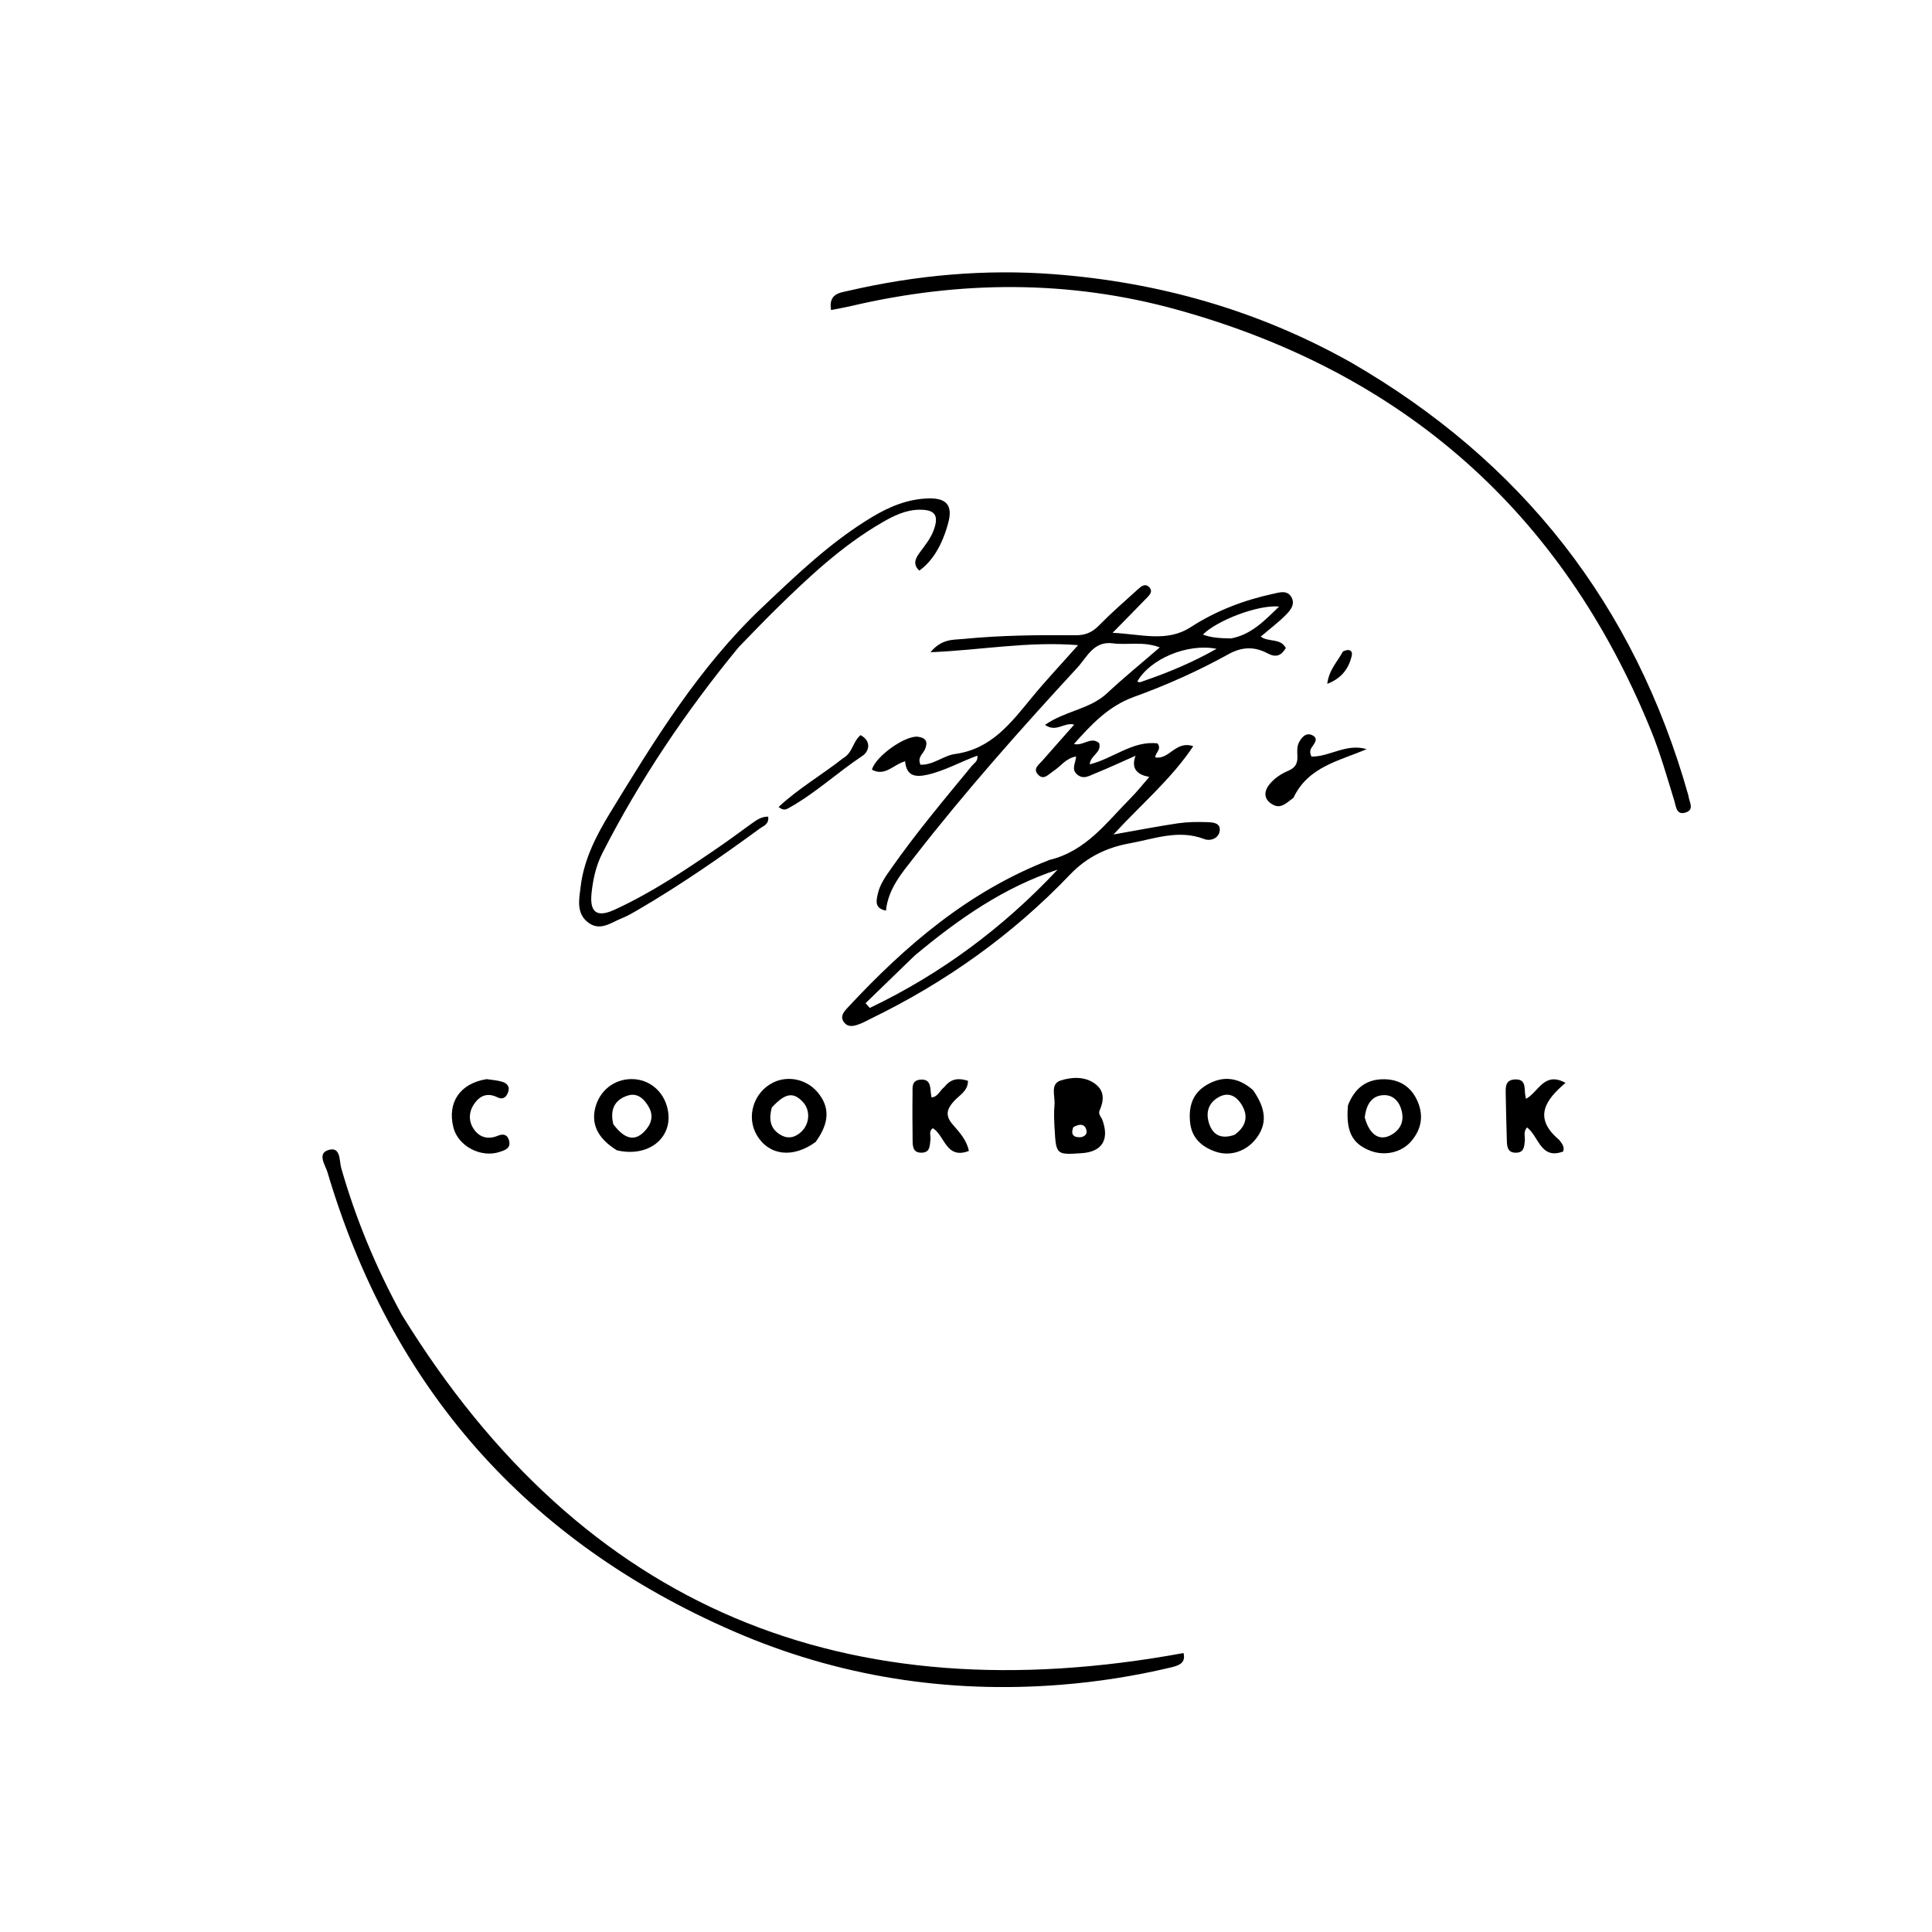 <svg version="1.1" id="Layer_1" xmlns="http://www.w3.org/2000/svg" xmlns:xlink="http://www.w3.org/1999/xlink" x="0px" y="0px"
	 width="100%" viewBox="0 0 592 592" enable-background="new 0 0 592 592" xml:space="preserve">
<path fill="#000000" opacity="1" stroke="none" 
	d="
M321.563,263.503 
	C332.916,260.746 339.138,251.886 346.489,244.52 
	C348.365,242.641 350.009,240.531 352.179,238.048 
	C348.459,237.429 346.495,235.53 347.952,231.577 
	C343.462,233.558 339.552,235.39 335.553,237 
	C333.801,237.704 331.915,239.001 329.971,237.237 
	C328.195,235.626 329.605,233.845 329.732,231.811 
	C326.598,232.3 324.992,234.862 322.721,236.319 
	C321.255,237.259 319.796,239.258 318.016,237.285 
	C316.433,235.531 318.34,234.301 319.381,233.108 
	C322.533,229.494 325.724,225.914 329.151,222.036 
	C326.083,221.194 323.674,224.558 320.213,222.12 
	C326.319,217.813 333.942,217.358 339.205,212.434 
	C344.267,207.698 349.663,203.318 355.383,198.374 
	C350.19,196.425 345.496,197.726 340.981,197.13 
	C335.102,196.353 333.128,201.317 330.092,204.609 
	C312.82,223.341 295.897,242.377 280.247,262.507 
	C276.397,267.459 272.19,272.222 271.468,279.034 
	C267.841,278.318 268.552,275.88 268.962,273.952 
	C269.595,270.977 271.396,268.509 273.123,266.048 
	C280.785,255.132 289.349,244.927 297.818,234.645 
	C298.495,233.823 299.732,233.261 299.483,231.545 
	C294.283,233.426 289.511,236.189 284.169,237.392 
	C280.648,238.185 277.759,237.946 277.343,233.279 
	C273.848,234.172 271.219,238.065 267.181,235.844 
	C268.263,231.735 277.469,225.248 281.299,225.756 
	C283.682,226.072 284.421,227.25 283.436,229.579 
	C282.833,231.002 281.017,232.067 282.052,234.316 
	C285.96,234.494 289.047,231.529 292.678,231.033 
	C303.809,229.511 309.83,221.444 316.242,213.645 
	C320.447,208.531 325.003,203.706 330.35,197.683 
	C314.857,196.461 300.668,199.213 285.113,199.855 
	C288.607,195.672 292.092,196.09 295.142,195.789 
	C306.579,194.658 318.068,194.549 329.551,194.654 
	C332.408,194.68 334.567,193.861 336.623,191.77 
	C340.471,187.856 344.616,184.231 348.696,180.551 
	C349.654,179.686 350.921,178.595 352.163,179.958 
	C353.403,181.32 352.163,182.409 351.254,183.349 
	C348.17,186.542 345.047,189.697 340.917,193.907 
	C349.755,194.302 357.532,196.904 364.855,192.17 
	C372.662,187.123 381.149,183.894 390.16,181.939 
	C392.029,181.533 394.368,180.743 395.656,182.883 
	C397.047,185.197 395.334,187.11 393.842,188.587 
	C391.526,190.881 388.902,192.864 386.304,195.068 
	C388.721,196.871 392.297,195.4 393.998,198.566 
	C392.596,200.897 391.043,201.615 388.338,200.168 
	C384.469,198.097 380.602,198.145 376.516,200.41 
	C367.187,205.58 357.436,209.939 347.41,213.564 
	C339.691,216.354 334.451,221.944 329.074,227.976 
	C331.918,228.695 334.29,225.534 336.8,227.702 
	C337.673,230.642 334.116,231.388 333.912,234.206 
	C341.112,232.444 347.093,226.867 354.683,227.792 
	C356.102,229.685 353.889,230.682 354.015,232.081 
	C358.345,232.836 360.239,226.814 365.632,228.653 
	C358.842,238.801 349.812,246.317 341.194,255.702 
	C348.601,254.397 354.735,253.191 360.913,252.281 
	C363.854,251.848 366.884,251.812 369.862,251.918 
	C371.565,251.978 374.109,252.079 373.737,254.629 
	C373.392,256.992 370.807,257.795 368.983,257.095 
	C361.098,254.064 353.644,257.067 346.124,258.42 
	C339.15,259.675 332.996,262.627 327.906,267.957 
	C310.24,286.458 289.69,301.052 266.688,312.213 
	C265.641,312.721 264.624,313.312 263.54,313.723 
	C261.797,314.383 259.875,315.011 258.549,313.138 
	C257.3,311.375 258.668,309.913 259.766,308.734 
	C277.376,289.8 296.683,273.16 321.563,263.503 
M280.296,292.789 
	C275.27,297.657 270.245,302.525 265.219,307.393 
	C265.654,307.878 266.089,308.363 266.523,308.848 
	C288.36,298.419 307.464,284.197 324.066,266.471 
	C307.692,271.863 293.878,281.452 280.296,292.789 
M377.192,195.631 
	C383.305,194.491 387.286,190.397 391.941,185.855 
	C385.411,185.271 372.96,190.094 368.589,194.435 
	C371.129,195.437 373.755,195.554 377.192,195.631 
M350.275,208.714 
	C357.9,206.112 365.307,203.034 372.769,198.811 
	C363.807,197.018 352.27,201.986 348.472,208.872 
	C348.745,208.934 349.015,209.027 349.291,209.047 
	C349.442,209.057 349.602,208.944 350.275,208.714 
z"/>
<path fill="#000000" opacity="1" stroke="none" 
	d="
M413.897,111.016 
	C466.469,141.379 500.878,185.463 517.295,243.555 
	C517.341,243.715 517.379,243.878 517.402,244.043 
	C517.655,245.857 519.341,248.214 516.316,249.025 
	C513.651,249.74 513.567,247.089 513.085,245.522 
	C510.834,238.209 508.761,230.845 505.869,223.742 
	C478.648,156.875 429.879,114.047 360.587,94.87 
	C327.667,85.76 294.249,85.943 260.936,93.739 
	C258.9,94.215 256.834,94.567 254.655,95.002 
	C253.802,89.965 257.326,89.714 260.046,89.086 
	C280.76,84.306 301.779,82.402 322.955,84.02 
	C355.024,86.469 385.402,95.025 413.897,111.016 
z"/>
<path fill="#000000" opacity="1" stroke="none" 
	d="
M123.14,402.896 
	C178.917,493.449 259.611,525.471 362.652,506.521 
	C363.487,509.78 360.898,510.432 358.513,510.996 
	C347.502,513.601 336.337,515.351 325.069,516.243 
	C290.269,518.999 256.619,513.719 224.662,499.812 
	C161.479,472.316 119.954,425.32 100.339,359.178 
	C99.703,357.036 97.055,353.422 100.704,352.361 
	C104.473,351.265 103.929,355.727 104.551,357.894 
	C109.021,373.486 115.167,388.363 123.14,402.896 
z"/>
<path fill="#000000" opacity="1" stroke="none" 
	d="
M226.327,198.317 
	C210.098,218.078 196.089,238.886 184.607,261.359 
	C182.614,265.26 181.677,269.509 181.25,273.821 
	C180.675,279.635 182.951,281.221 188.34,278.743 
	C199.882,273.435 210.379,266.36 220.807,259.191 
	C223.962,257.023 227.012,254.702 230.134,252.484 
	C231.701,251.37 233.267,250.172 235.394,250.24 
	C235.665,252.631 233.932,253.061 232.824,253.872 
	C220.734,262.729 208.416,271.25 195.461,278.813 
	C193.881,279.735 192.283,280.673 190.591,281.344 
	C187.293,282.653 183.97,285.429 180.324,282.751 
	C176.45,279.905 177.459,275.504 177.923,271.639 
	C178.917,263.369 182.709,256.004 186.938,249.076 
	C200.558,226.762 214.233,204.422 233.425,186.234 
	C244.052,176.163 254.611,165.985 267.298,158.385 
	C272.681,155.16 278.314,152.852 284.649,152.722 
	C290.15,152.61 291.964,154.99 290.561,160.206 
	C288.737,166.989 285.769,171.942 281.686,174.848 
	C279.548,172.881 280.575,170.987 281.885,169.216 
	C283.472,167.072 285.16,165.001 286.097,162.464 
	C287.758,157.963 286.534,156.163 281.828,156.185 
	C277.494,156.205 273.771,158.074 270.154,160.178 
	C257.95,167.276 247.76,176.853 237.766,186.654 
	C233.964,190.383 230.299,194.252 226.327,198.317 
z"/>
<path fill="#000000" opacity="1" stroke="none" 
	d="
M337.658,342.833 
	C340.11,349.108 337.755,352.913 331.547,353.346 
	C323.696,353.894 323.605,353.844 323.155,346.007 
	C323.012,343.523 322.889,341.007 323.12,338.539 
	C323.366,335.918 321.674,332.1 325.069,331.056 
	C328.403,330.032 332.415,329.729 335.623,332.145 
	C338.491,334.306 338.284,337.241 336.952,340.235 
	C336.562,341.114 336.999,341.836 337.658,342.833 
M328.893,345.365 
	C328.051,347.465 328.783,348.583 331.022,348.463 
	C332.034,348.409 333.122,347.685 332.954,346.616 
	C332.622,344.503 331.158,344.13 328.893,345.365 
z"/>
<path fill="#000000" opacity="1" stroke="none" 
	d="
M249.918,349.924 
	C242.921,355.025 235.598,354.068 231.928,347.883 
	C228.568,342.221 230.897,334.672 236.919,331.706 
	C241.475,329.462 247.149,330.696 250.506,334.662 
	C254.322,339.169 254.22,344.037 249.918,349.924 
M236.485,339.384 
	C235.644,342.664 235.761,345.637 239.033,347.664 
	C241.14,348.969 243.109,348.722 245.009,347.253 
	C248.096,344.867 248.546,340.328 245.966,337.607 
	C243.084,334.568 240.623,334.861 236.485,339.384 
z"/>
<path fill="#000000" opacity="1" stroke="none" 
	d="
M413.035,338.717 
	C415.153,333.278 418.839,330.598 424.281,330.704 
	C429.055,330.797 432.523,333.144 434.406,337.549 
	C436.285,341.944 435.519,346.051 432.461,349.659 
	C429.439,353.225 424.158,354.344 419.682,352.53 
	C414.245,350.326 412.373,346.619 413.035,338.717 
M418.187,342.414 
	C419.656,347.823 422.769,349.826 426.428,347.675 
	C429.174,346.061 430.235,343.597 429.535,340.531 
	C428.892,337.713 427.057,335.54 424.151,335.568 
	C420.515,335.603 418.685,338.154 418.187,342.414 
z"/>
<path fill="#000000" opacity="1" stroke="none" 
	d="
M383.961,334.034 
	C388.092,339.982 388.279,344.534 384.835,348.954 
	C381.801,352.849 376.869,354.462 372.323,352.837 
	C368.129,351.338 365.152,348.659 364.666,343.911 
	C364.169,339.059 365.386,334.946 369.862,332.371 
	C374.769,329.548 379.404,330.053 383.961,334.034 
M378.255,347.742 
	C381.798,345.246 382.693,342.004 380.37,338.343 
	C378.868,335.975 376.56,334.535 373.617,336.08 
	C370.351,337.795 369.407,340.747 370.426,344.058 
	C371.468,347.444 373.798,349.276 378.255,347.742 
z"/>
<path fill="#000000" opacity="1" stroke="none" 
	d="
M189.026,352.475 
	C182.922,348.73 180.876,344.054 182.647,338.601 
	C184.32,333.445 189.097,330.257 194.495,330.692 
	C199.752,331.115 203.876,335.12 204.72,340.619 
	C205.987,348.875 198.552,354.703 189.026,352.475 
M187.929,344.479 
	C191.272,348.953 194.318,349.807 197.267,346.894 
	C199.425,344.762 200.46,342.156 198.812,339.222 
	C197.425,336.755 195.352,334.751 192.378,335.692 
	C188.627,336.879 186.759,339.668 187.929,344.479 
z"/>
<path fill="#000000" opacity="1" stroke="none" 
	d="
M477.722,349.241 
	C478.638,350.441 479.46,351.325 478.998,352.833 
	C472.065,355.462 471.512,348.168 467.935,345.477 
	C466.66,346.772 467.383,348.34 467.224,349.729 
	C467.026,351.456 466.938,353.147 464.605,353.21 
	C461.967,353.281 461.776,351.425 461.724,349.497 
	C461.593,344.679 461.448,339.861 461.376,335.042 
	C461.346,333.023 461.268,330.886 464.218,330.76 
	C467.231,330.631 467.174,332.746 467.272,334.795 
	C467.296,335.283 467.423,335.765 467.577,336.706 
	C471.404,334.721 473.108,328.173 479.702,331.812 
	C473.741,336.868 469.564,342.414 477.722,349.241 
z"/>
<path fill="#000000" opacity="1" stroke="none" 
	d="
M289.423,333.016 
	C291.471,330.427 293.788,330.286 296.6,331.18 
	C296.651,334.286 293.948,335.593 292.321,337.401 
	C290.074,339.899 289.559,341.838 291.973,344.626 
	C293.959,346.92 296.195,349.277 296.888,352.672 
	C289.822,355.362 289.549,347.941 285.839,345.704 
	C284.474,346.634 285.273,348.09 285.104,349.282 
	C284.848,351.085 285.06,353.153 282.4,353.206 
	C279.748,353.26 279.658,351.292 279.64,349.415 
	C279.593,344.603 279.551,339.79 279.62,334.979 
	C279.645,333.253 279.247,331.084 281.968,330.827 
	C284.912,330.548 285.044,332.648 285.206,334.717 
	C285.244,335.205 285.353,335.687 285.446,336.269 
	C287.423,336.096 287.914,334.197 289.423,333.016 
z"/>
<path fill="#000000" opacity="1" stroke="none" 
	d="
M149.09,330.669 
	C150.97,330.921 152.463,331.044 153.864,331.469 
	C155.494,331.963 156.362,333.048 155.614,334.887 
	C154.997,336.405 153.897,336.969 152.455,336.248 
	C149.305,334.673 146.935,335.767 145.194,338.407 
	C143.608,340.813 143.567,343.58 145.149,345.933 
	C146.916,348.563 149.573,349.264 152.602,347.991 
	C154.325,347.266 155.572,347.74 156.013,349.59 
	C156.559,351.878 154.722,352.421 153.185,352.946 
	C147.391,354.924 140.362,351.2 138.926,345.468 
	C137.021,337.863 140.884,331.992 149.09,330.669 
z"/>
<path fill="#000000" opacity="1" stroke="none" 
	d="
M396.342,244.46 
	C394.33,245.943 392.587,247.803 390.308,246.703 
	C387.616,245.404 386.913,243.068 388.834,240.542 
	C390.362,238.533 392.513,237.121 394.797,236.156 
	C397.034,235.211 397.684,233.736 397.545,231.488 
	C397.466,230.199 397.44,228.733 397.968,227.62 
	C398.756,225.96 400.257,224.244 402.258,225.363 
	C404.141,226.417 402.618,227.928 401.857,229.147 
	C401.383,229.907 401.316,230.684 401.864,231.826 
	C407.444,231.919 412.5,227.701 418.759,229.547 
	C410.458,233.156 400.866,234.849 396.342,244.46 
z"/>
<path fill="#000000" opacity="1" stroke="none" 
	d="
M258.356,232.315 
	C261.31,230.65 261.305,227.19 263.706,225.253 
	C267.164,227.162 266.279,230.269 264.28,231.596 
	C256.534,236.737 249.716,243.18 241.533,247.675 
	C240.81,248.072 240.034,248.416 238.57,247.269 
	C244.628,241.607 251.724,237.532 258.356,232.315 
z"/>
<path fill="#000000" opacity="1" stroke="none" 
	d="
M411.499,199.622 
	C413.488,198.636 414.591,199.395 414.179,201.059 
	C413.254,204.79 411.23,207.773 406.693,209.549 
	C407.228,205.223 409.801,202.792 411.499,199.622 
z"/>
</svg>